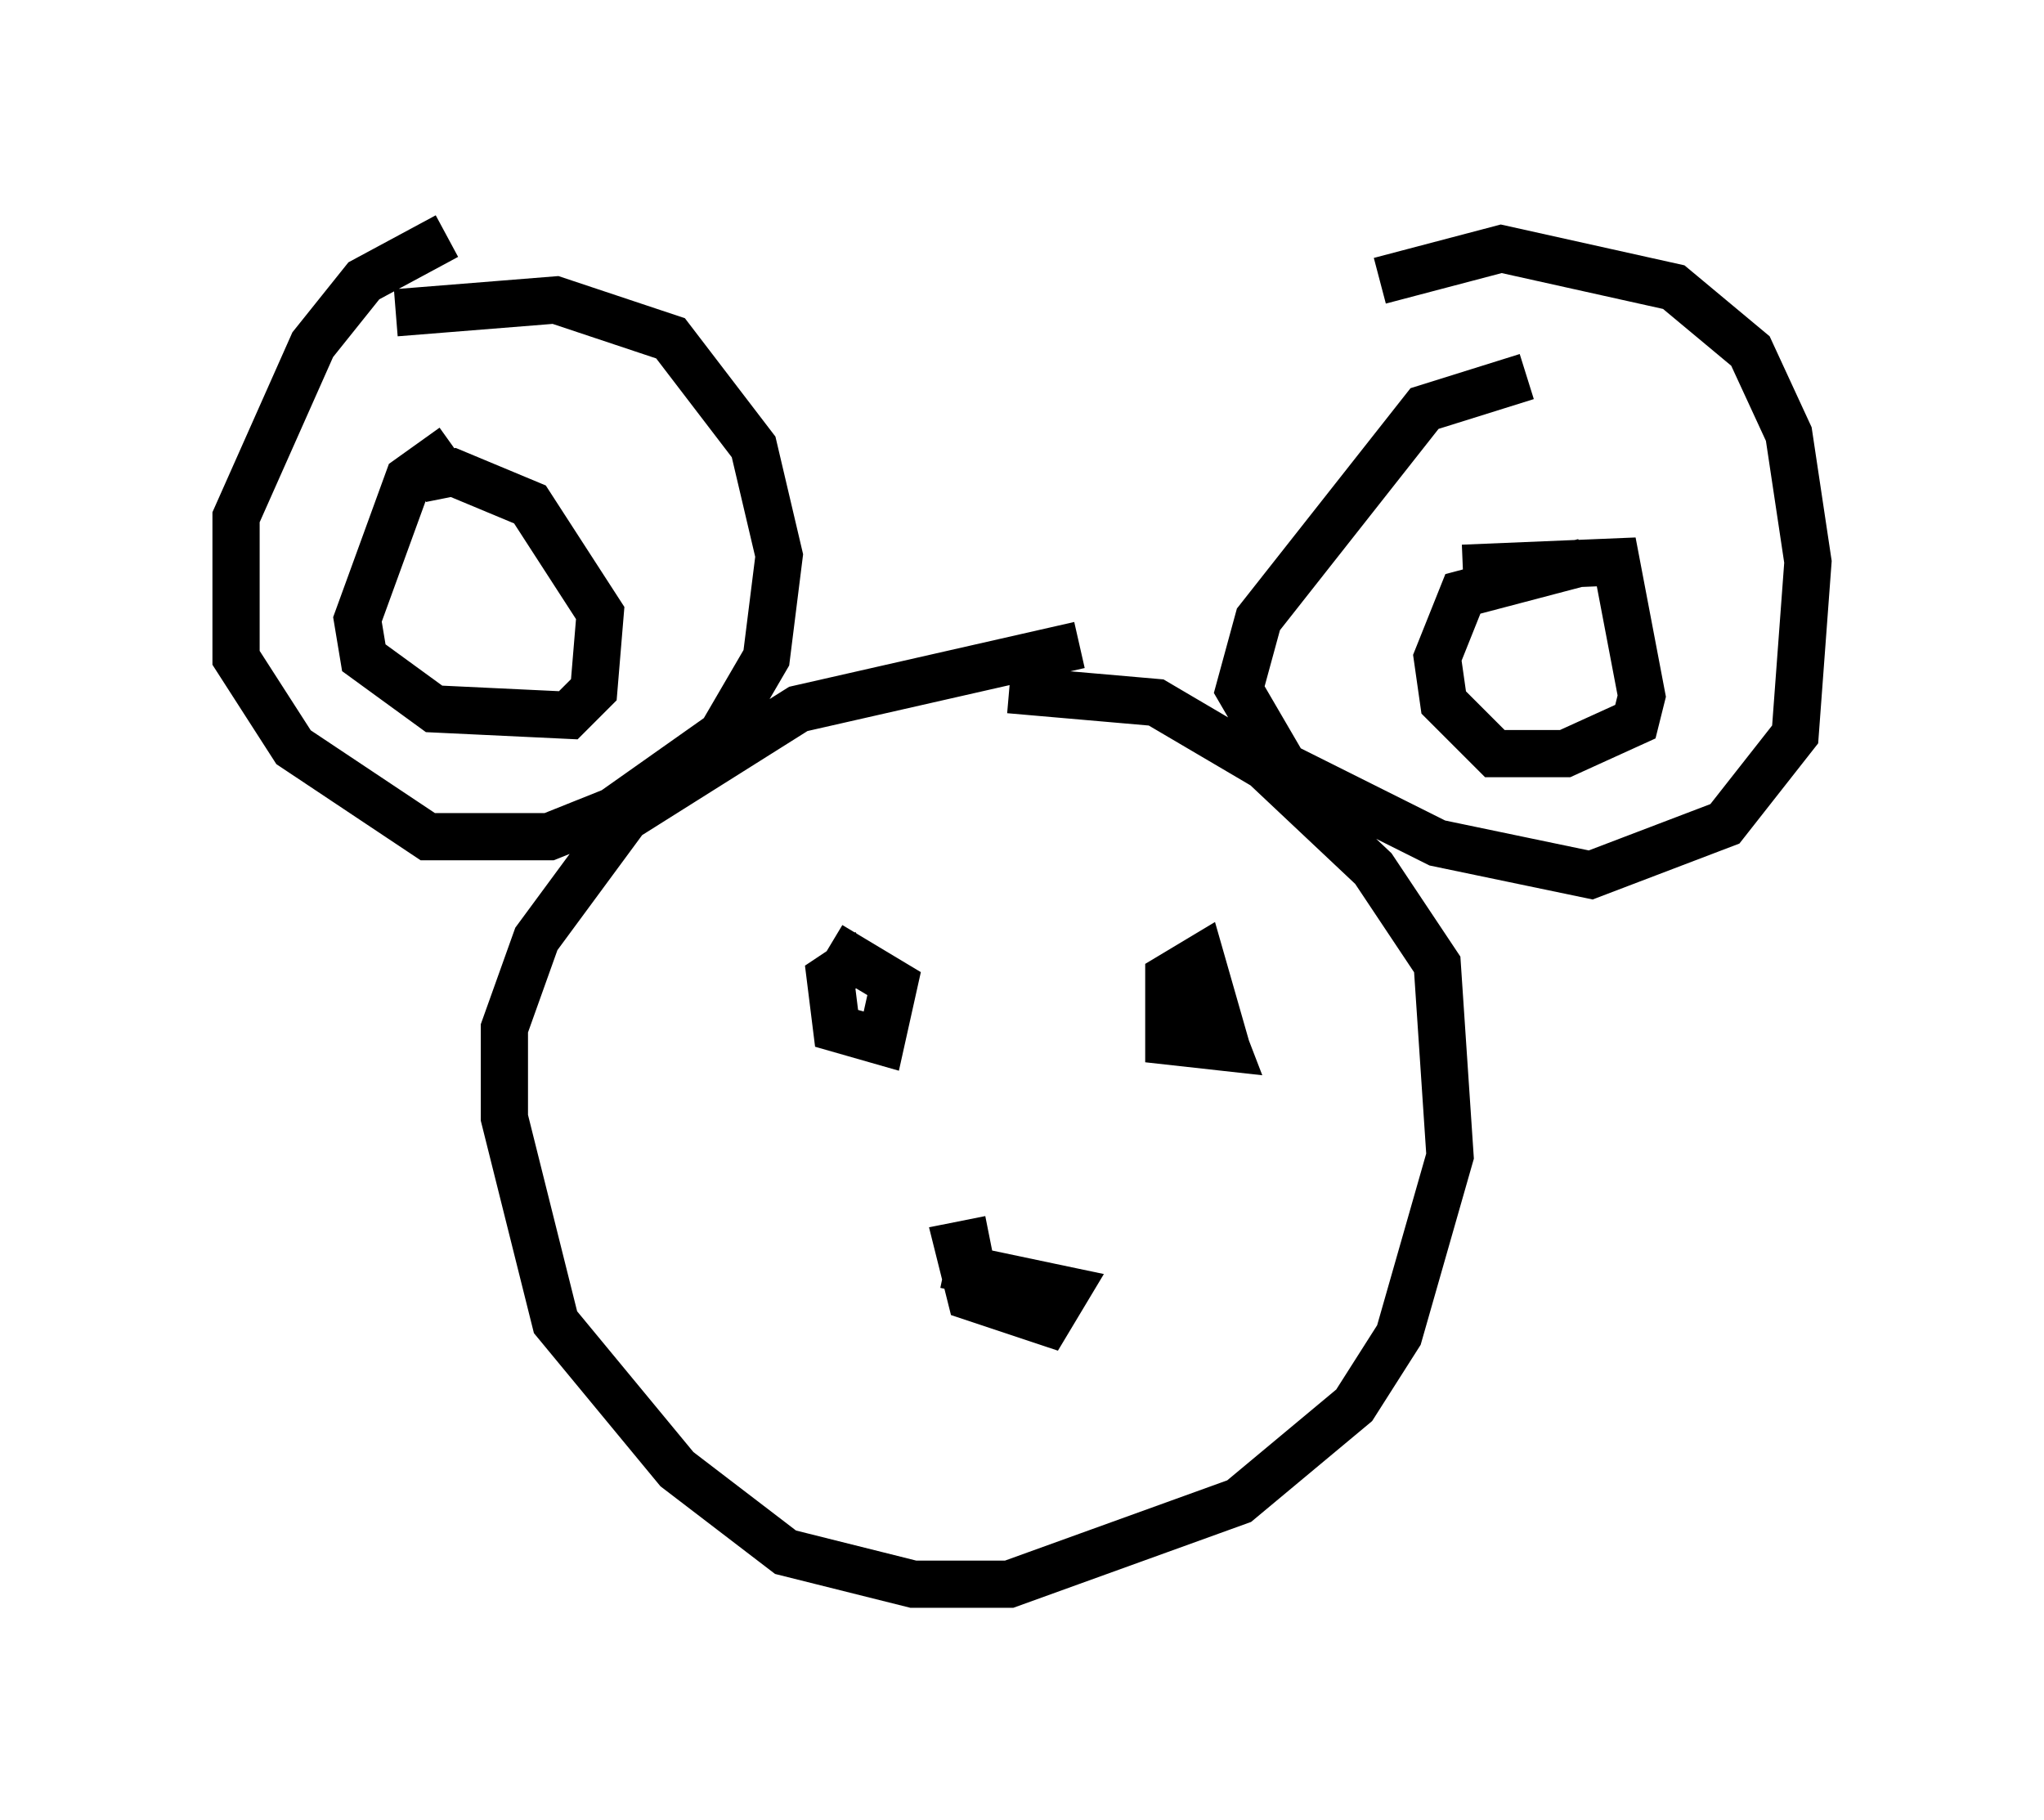 <?xml version="1.0" encoding="utf-8" ?>
<svg baseProfile="full" height="38.552" version="1.1" width="43.288" xmlns="http://www.w3.org/2000/svg" xmlns:ev="http://www.w3.org/2001/xml-events" xmlns:xlink="http://www.w3.org/1999/xlink"><defs /><rect fill="white" height="38.552" width="43.288" x="0" y="0" /><path d="M10.142, 5 m-0.677, 0.0 l-1.759, 0.947 -1.083, 1.353 l-1.624, 3.654 0.0, 2.977 l1.218, 1.894 2.842, 1.894 l2.571, 0.0 1.353, -0.541 l2.3, -1.624 0.947, -1.624 l0.271, -2.165 -0.541, -2.3 l-1.759, -2.3 -2.436, -0.812 l-3.383, 0.271 m14.479, 7.036 l-5.954, 1.353 -3.654, 2.3 l-1.894, 2.571 -0.677, 1.894 l0.0, 1.894 1.083, 4.33 l2.571, 3.112 2.3, 1.759 l2.706, 0.677 2.03, 0.0 l4.871, -1.759 2.436, -2.03 l0.947, -1.488 1.083, -3.789 l-0.271, -4.059 -1.353, -2.03 l-2.3, -2.165 -2.3, -1.353 l-3.112, -0.271 m10.961, -6.631 l-2.165, 0.677 -3.518, 4.465 l-0.406, 1.488 0.947, 1.624 l3.248, 1.624 3.248, 0.677 l2.842, -1.083 1.488, -1.894 l0.271, -3.654 -0.406, -2.706 l-0.812, -1.759 -1.624, -1.353 l-3.654, -0.812 -2.571, 0.677 m4.33, 5.954 l-2.571, 0.677 -0.541, 1.353 l0.135, 0.947 1.083, 1.083 l1.488, 0.0 1.488, -0.677 l0.135, -0.541 -0.541, -2.842 l-3.248, 0.135 m-21.38, -2.571 l-0.947, 0.677 -1.083, 2.977 l0.135, 0.812 1.488, 1.083 l2.842, 0.135 0.541, -0.541 l0.135, -1.624 -1.488, -2.3 l-1.624, -0.677 -0.677, 0.135 m9.472, 10.013 l-0.812, 0.541 0.135, 1.083 l0.947, 0.271 0.271, -1.218 l-1.353, -0.812 m7.578, 0.406 l0.0, 0.541 0.541, 0.271 l-0.271, -0.947 -0.677, 0.406 l0.0, 1.353 1.218, 0.135 l-0.677, -1.759 m-4.33, 5.819 l-0.677, 0.135 0.271, 1.083 l1.624, 0.541 0.406, -0.677 l-2.571, -0.541 " fill="none" stroke="black" stroke-width="1" /></svg>